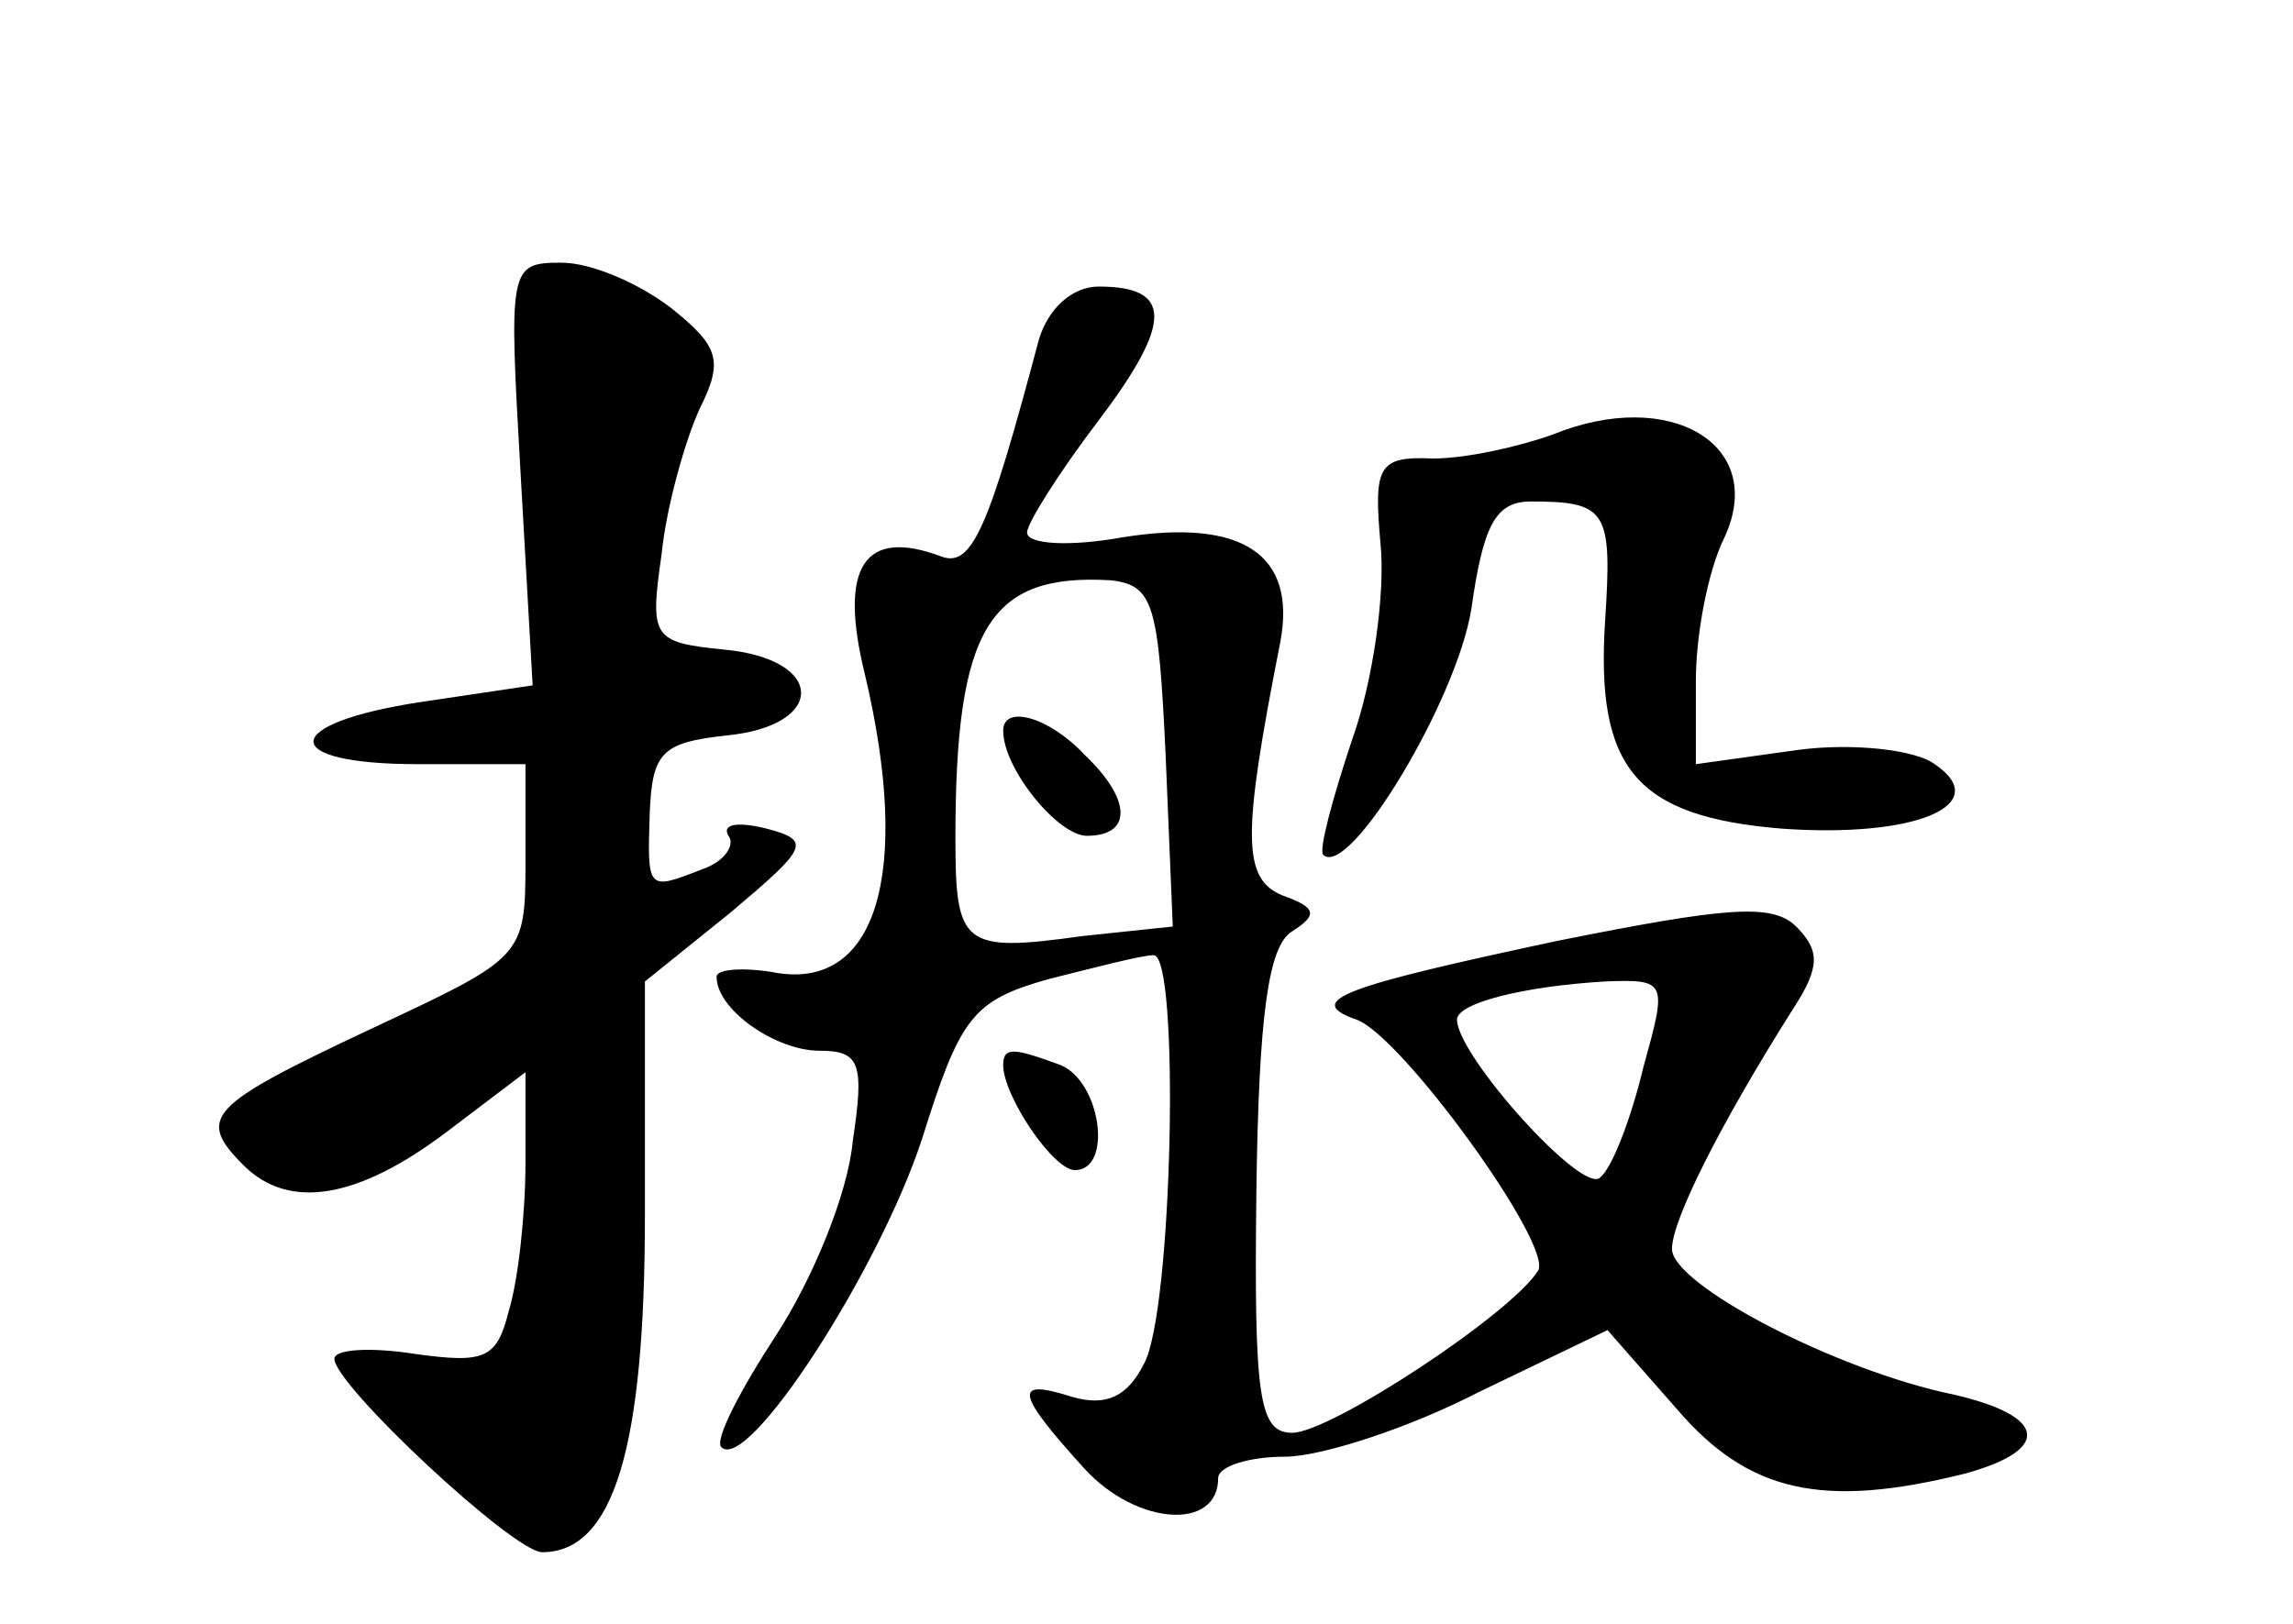 <?xml version="1.0" standalone="no"?>
<!DOCTYPE svg PUBLIC "-//W3C//DTD SVG 20010904//EN"
 "http://www.w3.org/TR/2001/REC-SVG-20010904/DTD/svg10.dtd">
<svg version="1.0" xmlns="http://www.w3.org/2000/svg"
 width="96pt" height="68pt" viewBox="0 0 96 68"
 preserveAspectRatio="xMidYMid meet">
<g transform="translate(0,68) scale(0.1,-0.1)"
fill="#000000" stroke="none">
<path d="M218 481 l5 -88 -47 -7 c-59 -9 -60 -26 -1 -26 l45 0 0 -41 c0 -40
-1 -40 -65 -70 -68 -32 -73 -37 -53 -57 19 -19 48 -14 85 14 l33 25 0 -38 c0
-21 -3 -49 -7 -62 -5 -20 -10 -22 -39 -18 -19 3 -34 2 -34 -2 0 -11 75 -81 87
-81 30 0 43 44 43 141 l0 98 36 29 c32 27 34 30 15 35 -12 3 -19 2 -16 -3 3
-4 -2 -11 -11 -14 -23 -9 -23 -9 -22 23 1 26 5 30 32 33 42 4 42 32 -1 36 -30
3 -31 5 -26 40 2 20 10 48 16 61 10 20 8 26 -12 42 -13 10 -33 19 -46 19 -22
0 -22 -2 -17 -89z"/>
<path d="M435 538 c-21 -79 -28 -96 -41 -91 -32 12 -43 -4 -32 -49 20 -84 5
-134 -39 -125 -13 2 -23 1 -23 -2 0 -14 25 -31 43 -31 17 0 19 -5 14 -38 -2
-22 -17 -58 -32 -81 -15 -23 -26 -44 -23 -47 11 -11 66 74 84 129 16 51 21 58
53 67 20 5 39 10 44 10 11 0 8 -149 -4 -171 -7 -14 -16 -18 -30 -14 -25 8 -24
2 5 -30 22 -24 56 -26 56 -4 0 5 13 9 28 9 15 0 52 12 81 27 l54 26 29 -33
c30 -35 61 -42 121 -27 36 10 34 24 -5 33 -49 10 -118 46 -118 61 0 12 20 52
51 101 11 17 11 24 1 34 -10 10 -30 8 -100 -6 -89 -19 -107 -25 -84 -33 19 -7
82 -94 76 -105 -11 -18 -87 -68 -103 -68 -14 0 -16 15 -15 101 1 74 5 103 15
109 11 7 10 10 -4 15 -17 7 -17 25 -1 106 7 37 -16 52 -66 44 -22 -4 -40 -3
-40 2 0 4 14 26 30 47 31 41 31 56 0 56 -11 0 -21 -9 -25 -22z m53 -174 l3
-72 -38 -4 c-50 -7 -53 -4 -53 41 0 88 14 111 65 108 18 -2 20 -10 23 -73z
m200 -131 c-5 -21 -13 -42 -18 -46 -7 -8 -60 51 -60 66 0 7 28 14 62 16 26 1
26 0 16 -36z"/>
<path d="M420 374 c0 -16 23 -44 35 -44 19 0 19 15 -1 34 -15 16 -34 21 -34
10z"/>
<path d="M650 498 c-14 -5 -36 -10 -50 -10 -23 1 -25 -3 -22 -36 2 -20 -3 -57
-12 -82 -8 -24 -14 -46 -12 -48 11 -10 56 65 62 103 5 35 10 45 25 45 32 0 34
-4 31 -50 -4 -62 13 -82 74 -87 56 -4 89 10 64 27 -8 6 -34 9 -57 6 l-43 -6 0
35 c0 19 5 46 12 60 18 39 -23 63 -72 43z"/>
<path d="M420 234 c0 -13 21 -44 30 -44 16 0 11 37 -6 44 -19 7 -24 8 -24 0z"/>
</g>
</svg>
